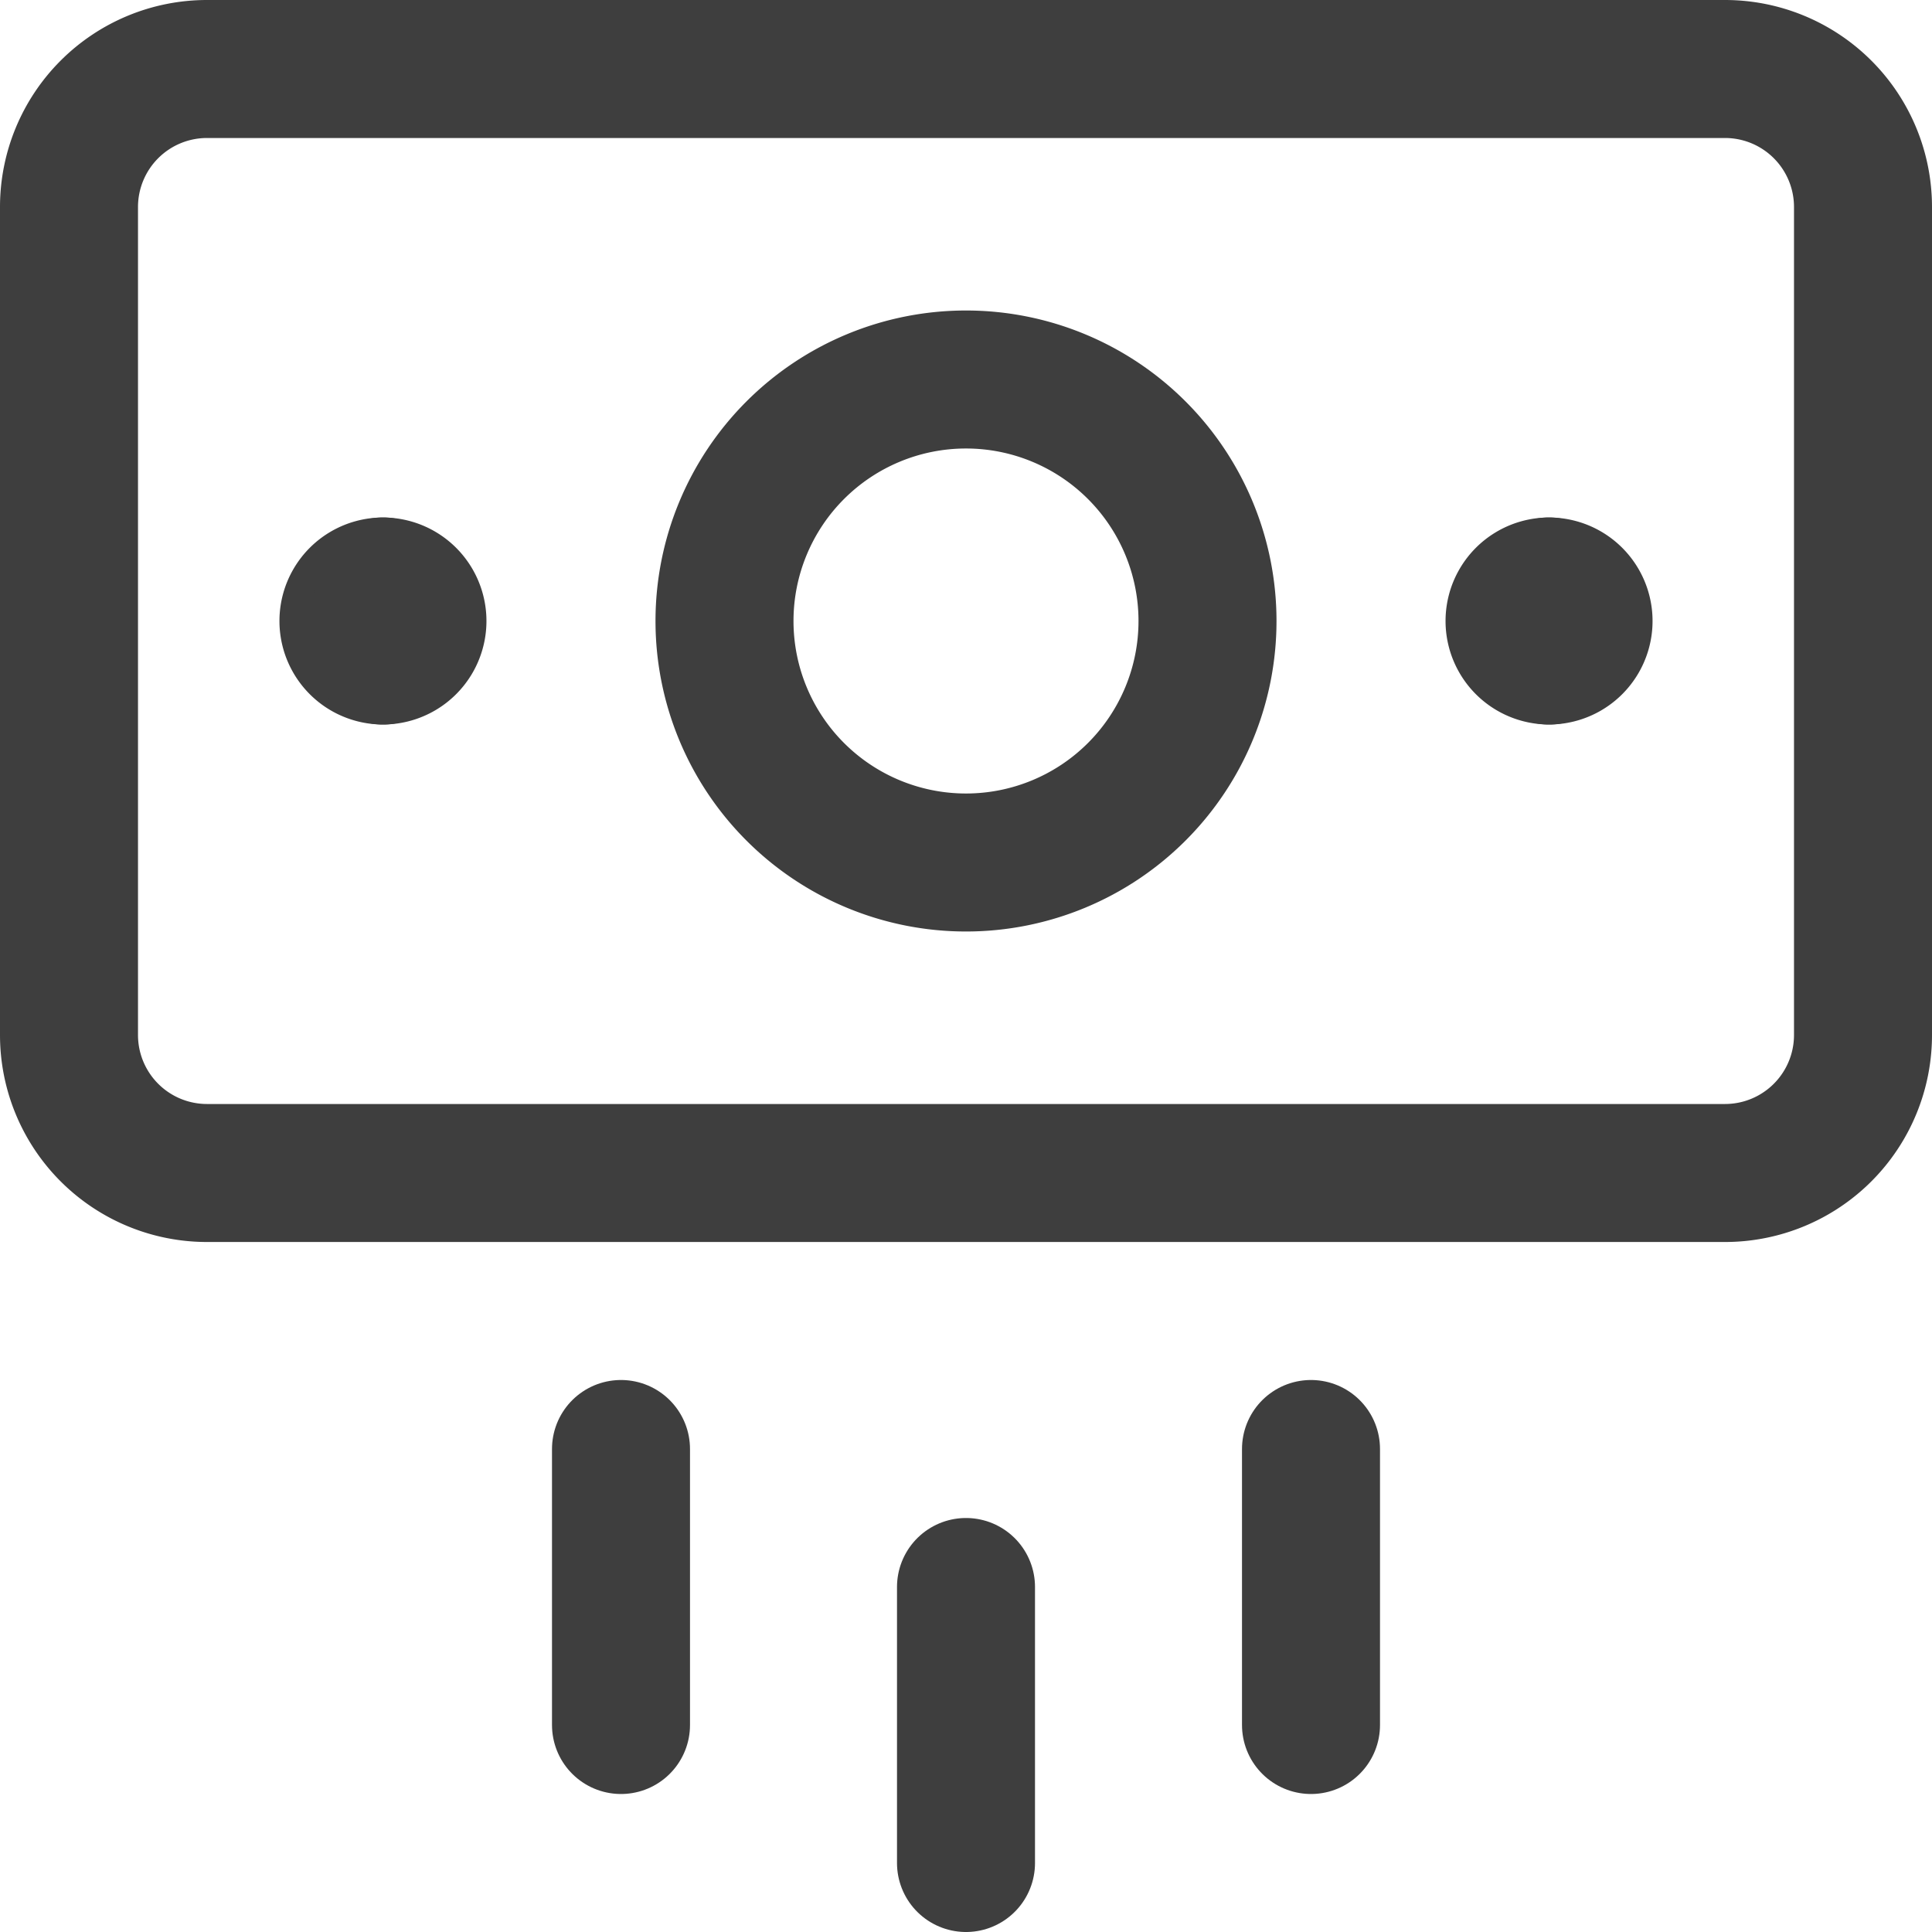 <svg xmlns="http://www.w3.org/2000/svg" fill="none" viewBox="0 0 14 14"><g id="payment-cash-out-3"><path id="Vector 2494" stroke="#3e3e3e" stroke-linecap="round" stroke-linejoin="round" d="M7 11.5v2"></path><path id="Vector 2495" stroke="#3e3e3e" stroke-linecap="round" stroke-linejoin="round" d="M9.5 10.5v2"></path><path id="Vector 2496" stroke="#3e3e3e" stroke-linecap="round" stroke-linejoin="round" d="M4.5 10.5v2"></path><path id="Vector" stroke="#3e3e3e" stroke-linecap="round" stroke-linejoin="round" d="M12.5.5h-11a1 1 0 0 0-1 1v6a1 1 0 0 0 1 1h11a1 1 0 0 0 1-1v-6a1 1 0 0 0-1-1Z"></path><path id="Vector_2" stroke="#3e3e3e" stroke-linecap="round" stroke-linejoin="round" d="M7 6.25a1.75 1.75 0 1 0 0-3.5 1.75 1.75 0 0 0 0 3.5Z"></path><g id="Group 8"><path id="Ellipse 1" stroke="#3e3e3e" stroke-linecap="round" stroke-linejoin="round" d="M2.775 4.75a.25.25 0 0 1 0-.5"></path><path id="Ellipse 2" stroke="#3e3e3e" stroke-linecap="round" stroke-linejoin="round" d="M2.775 4.75a.25.25 0 0 0 0-.5"></path></g><g id="Group 9"><path id="Ellipse 1_2" stroke="#3e3e3e" stroke-linecap="round" stroke-linejoin="round" d="M11.225 4.75a.25.25 0 1 1 0-.5"></path><path id="Ellipse 2_2" stroke="#3e3e3e" stroke-linecap="round" stroke-linejoin="round" d="M11.225 4.75a.25.25 0 1 0 0-.5"></path></g></g></svg>